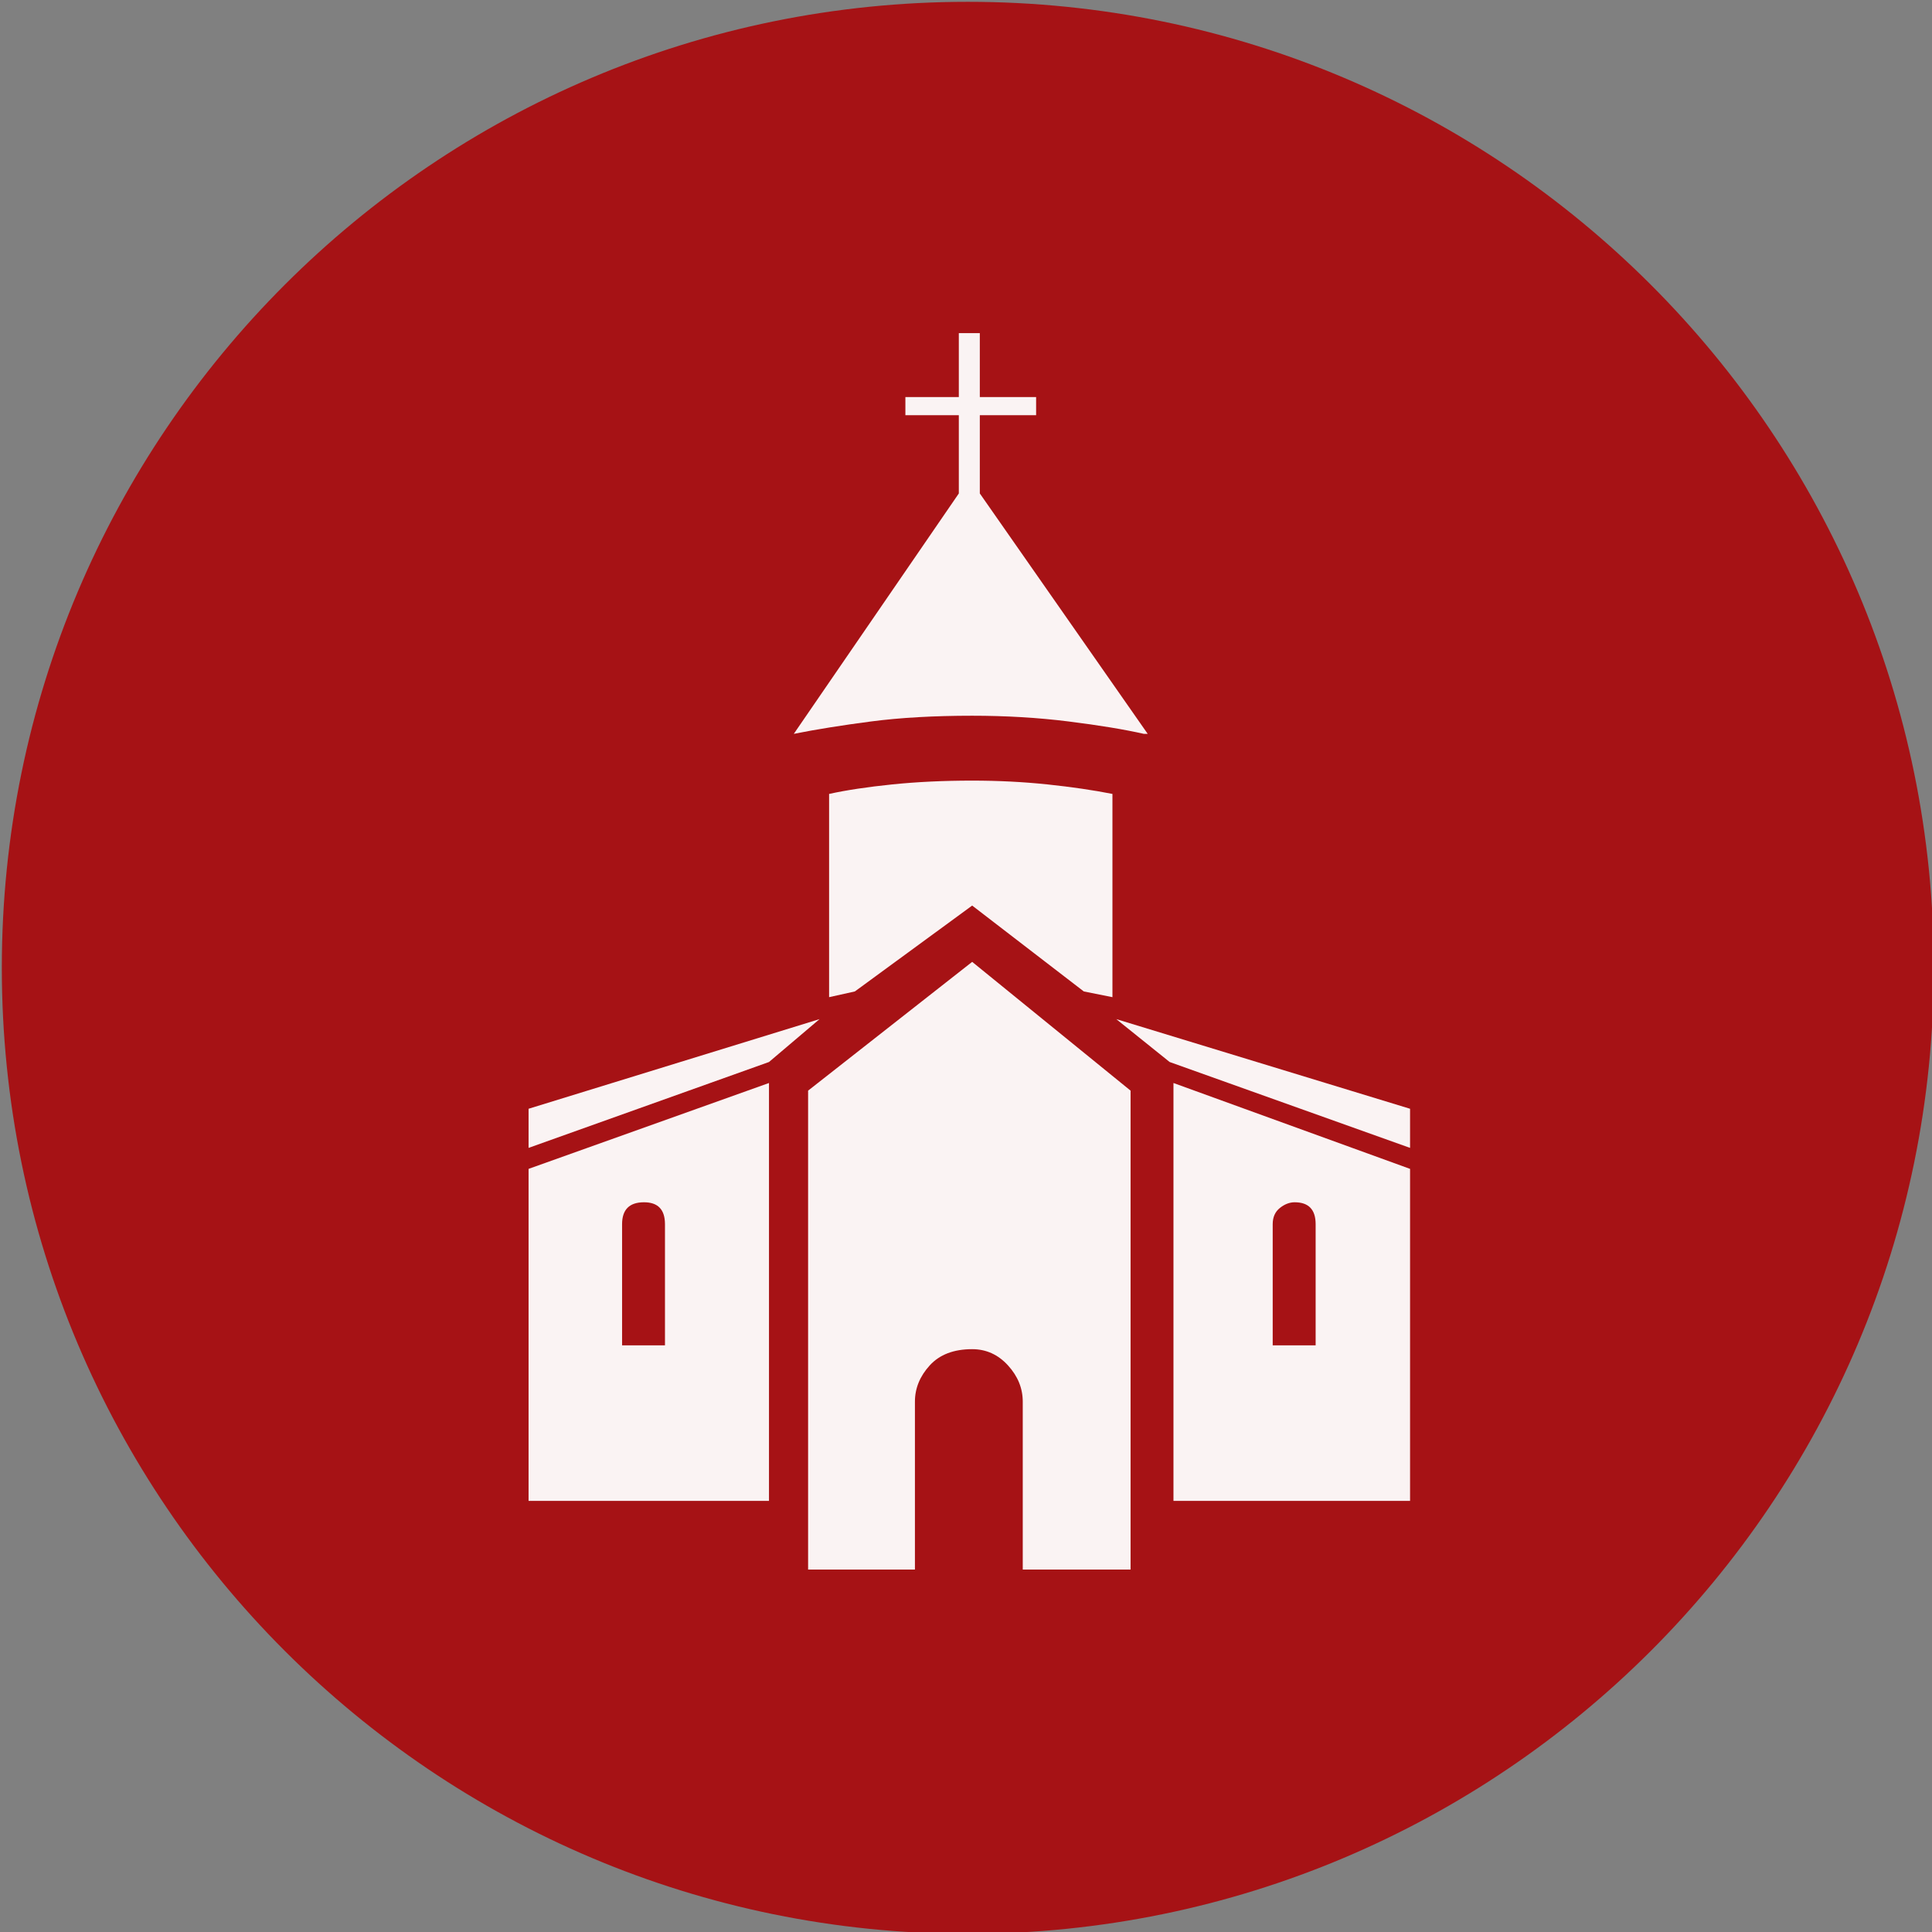 <?xml version="1.0" encoding="UTF-8" standalone="no"?>
<svg width="11.25mm" height="11.25mm"
 viewBox="-5.3 -5.3 42.52 42.52"
 xmlns="http://www.w3.org/2000/svg" xmlns:xlink="http://www.w3.org/1999/xlink"  version="1.2" baseProfile="tiny">
<rect x="-5.3" y="-5.3" width="42.52" height="42.52" fill="#808080" stroke="none"/>
<title>Qt SVG Document</title>
<desc>Generated with Qt</desc>
<defs>
</defs>
<g fill="none" stroke="black" stroke-width="1" fill-rule="evenodd" stroke-linecap="square" stroke-linejoin="bevel" >

<g fill="#a61215" fill-opacity="1" stroke="none" transform="matrix(1,0,0,1,0,0)"
font-family="MS Shell Dlg 2" font-size="7.8" font-weight="400" font-style="normal" 
>
<path vector-effect="non-scaling-stroke" fill-rule="evenodd" d="M37.26,16 C37.26,27.741 27.741,37.26 16,37.26 C4.259,37.26 -5.26,27.741 -5.26,16 C-5.26,4.259 4.259,-5.26 16,-5.26 C27.741,-5.26 37.26,4.259 37.26,16 "/>
</g>

<g fill="#ffffff" fill-opacity="0.949" stroke="none" transform="matrix(1,0,0,1,16,11.465)"
font-family="MS Shell Dlg 2" font-size="7.8" font-weight="400" font-style="normal" 
>
<path vector-effect="none" fill-rule="evenodd" d="M-0.198,-5.905 L-0.198,-7.627 L-1.374,-7.627 L-1.374,-8.026 L-0.198,-8.026 L-0.198,-9.433 L0.264,-9.433 L0.264,-8.026 L1.503,-8.026 L1.503,-7.627 L0.264,-7.627 L0.264,-5.905 L3.959,-0.614 L3.875,-0.614 C3.442,-0.712 2.889,-0.803 2.217,-0.887 C1.545,-0.971 0.838,-1.013 0.096,-1.013 C-0.744,-1.013 -1.486,-0.971 -2.129,-0.887 C-2.773,-0.803 -3.34,-0.712 -3.83,-0.614 L-0.198,-5.905 M-3.053,0.708 C-2.675,0.625 -2.213,0.555 -1.667,0.499 C-1.122,0.443 -0.534,0.415 0.096,0.415 C0.67,0.415 1.223,0.443 1.755,0.499 C2.287,0.555 2.763,0.625 3.183,0.708 L3.183,5.181 L2.553,5.055 L0.096,3.165 L-2.486,5.055 L-3.053,5.181 L-3.053,0.708 M-3.263,5.664 L-4.376,6.608 L-9.667,8.498 L-9.667,7.637 L-3.263,5.664 M9.733,7.637 L9.733,8.498 L4.442,6.608 L3.267,5.664 L9.733,7.637 M-9.667,8.96 L-4.376,7.07 L-4.376,16.267 L-9.667,16.267 L-9.667,8.96 M-7.609,12.844 L-6.665,12.844 L-6.665,10.178 C-6.665,9.856 -6.819,9.695 -7.126,9.695 C-7.448,9.695 -7.609,9.856 -7.609,10.178 L-7.609,12.844 M4.526,7.07 L9.733,8.96 L9.733,16.267 L4.526,16.267 L4.526,7.07 M6.71,12.844 L7.655,12.844 L7.655,10.178 C7.655,9.856 7.501,9.695 7.193,9.695 C7.081,9.695 6.972,9.737 6.867,9.821 C6.762,9.905 6.71,10.024 6.71,10.178 L6.71,12.844 M0.096,4.404 L3.582,7.238 L3.582,17.778 L1.209,17.778 L1.209,14.083 C1.209,13.789 1.101,13.523 0.884,13.285 C0.667,13.047 0.404,12.928 0.096,12.928 C-0.31,12.928 -0.621,13.047 -0.838,13.285 C-1.055,13.523 -1.164,13.789 -1.164,14.083 L-1.164,17.778 L-3.515,17.778 L-3.515,7.238 L0.096,4.404"/>
</g>

<g fill="#a61215" fill-opacity="1" stroke="none" transform="matrix(1,0,0,1,0,0)"
font-family="MS Shell Dlg 2" font-size="7.8" font-weight="400" font-style="normal" 
>
</g>
</g>
</svg>
